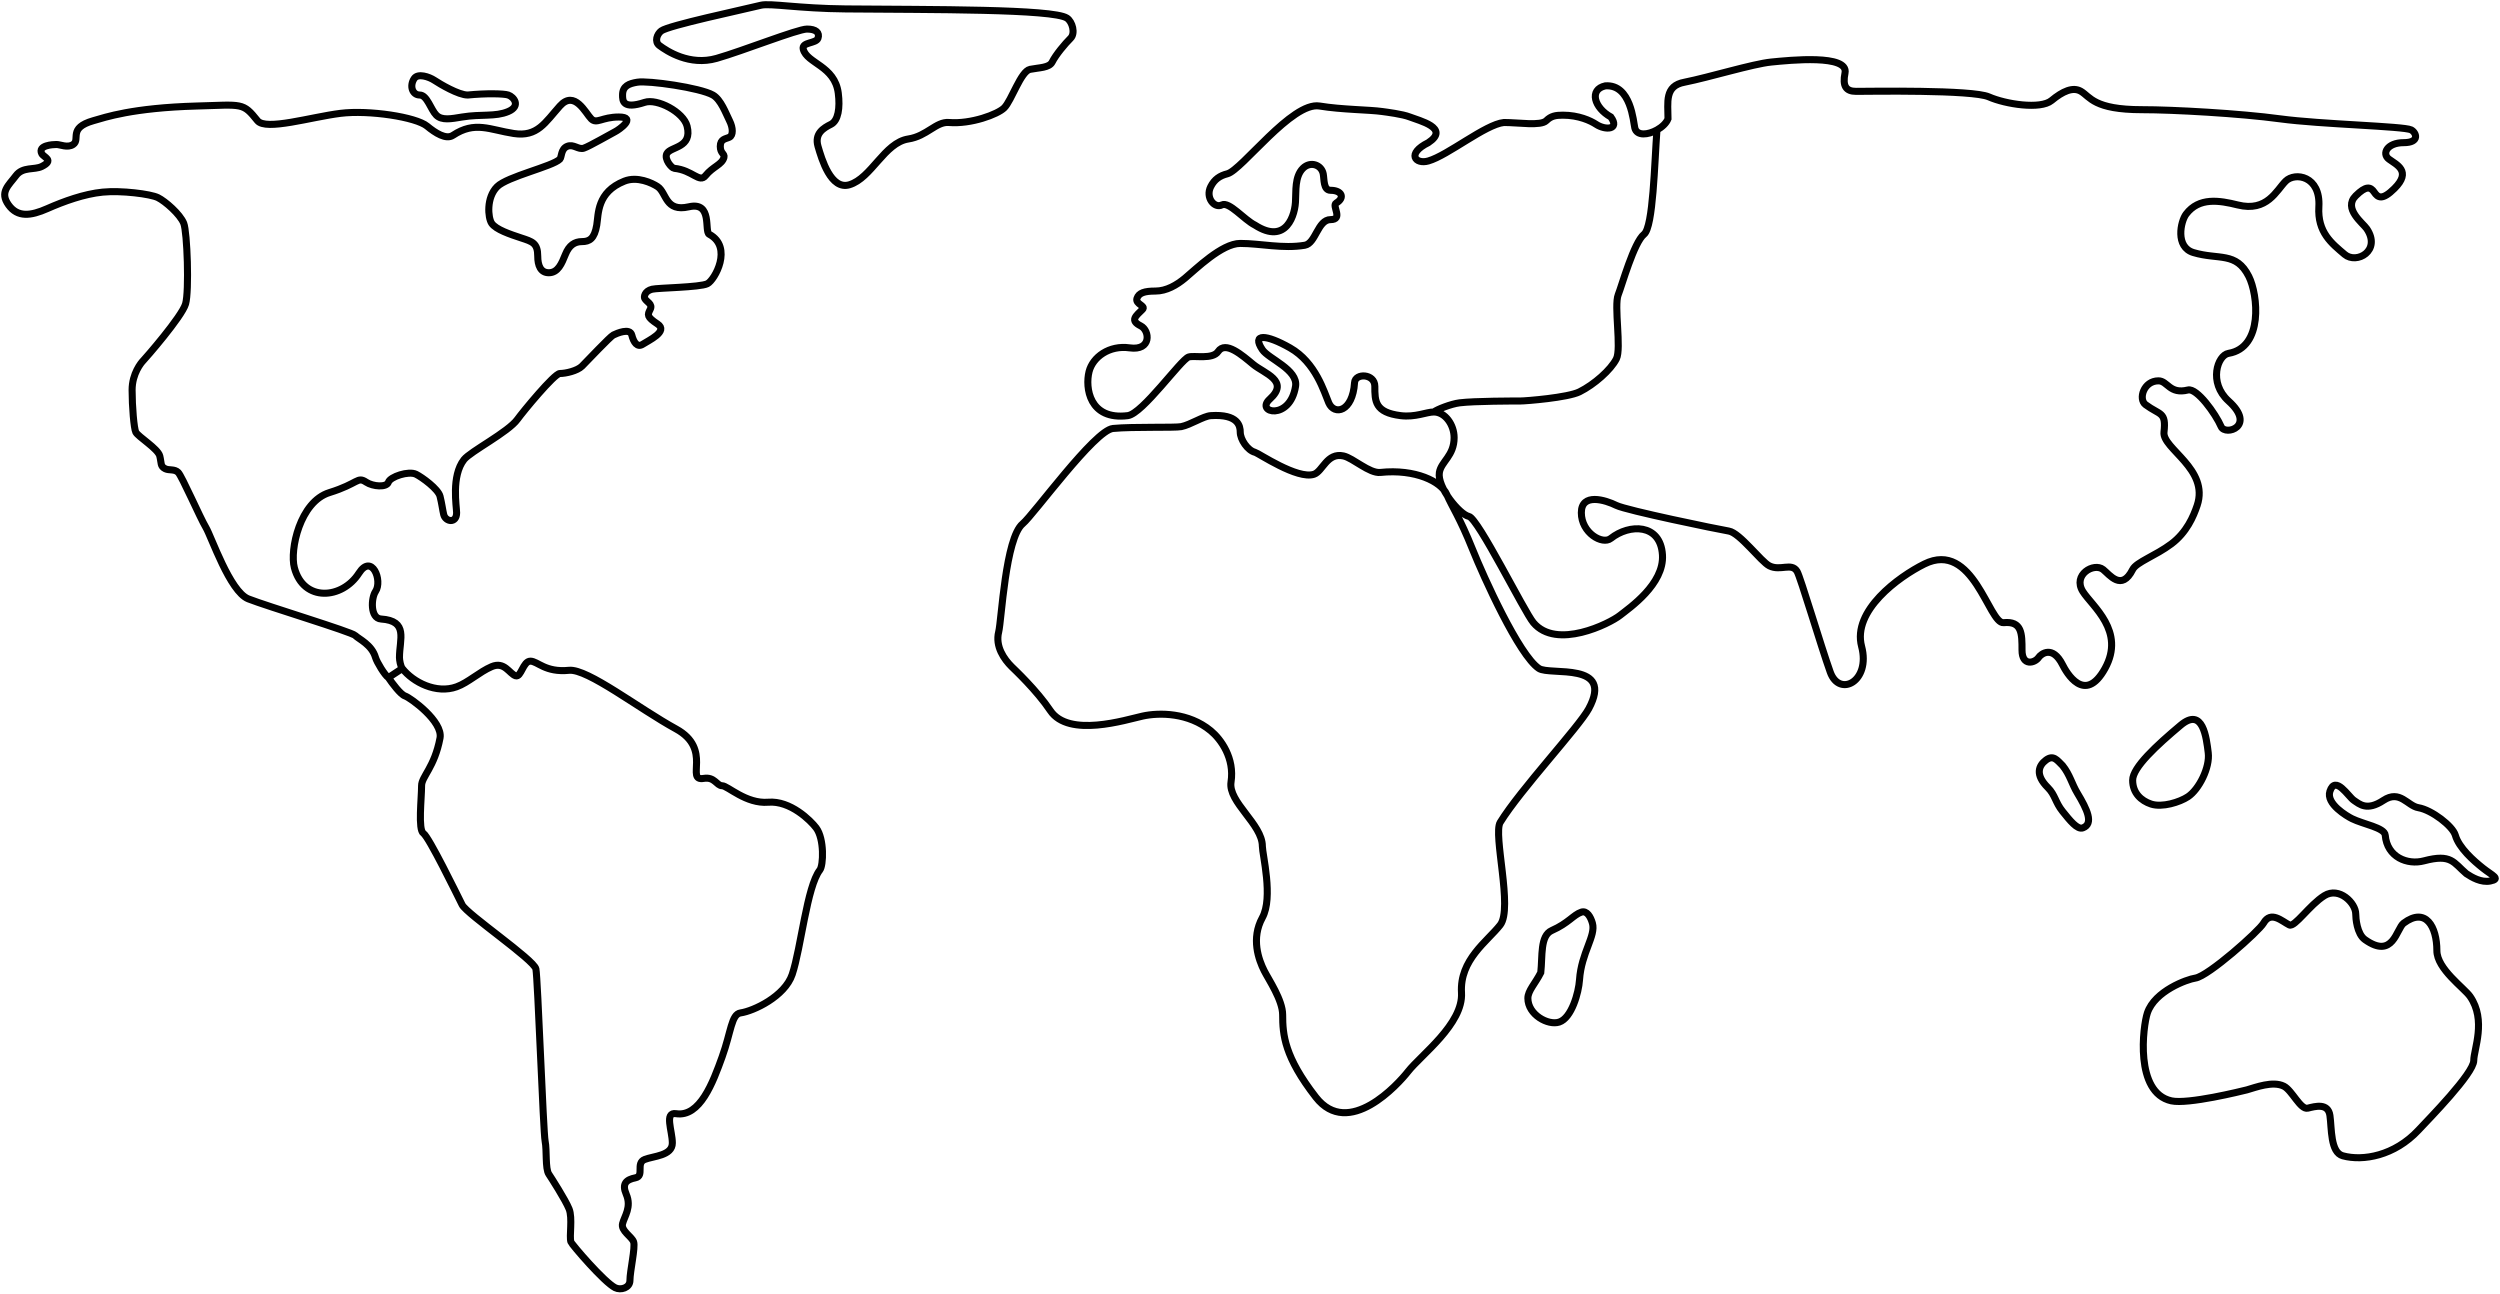 <svg width="1063" height="550" viewBox="0 0 1063 550" fill="none" xmlns="http://www.w3.org/2000/svg">
<path d="M609.666 175.174C614.456 175.174 618.29 180.572 618.29 186.08C618.29 193.87 612.802 196.207 612.023 200.881C610.984 207.113 620.647 218.799 624.567 219.578C628.486 220.357 648.086 260.086 652.006 264.76C661.806 276.445 684.431 265.156 688.849 261.644C692.769 258.528 707.664 248.401 706.88 235.937C706.036 222.514 692.769 222.694 684.929 228.926C681.359 231.763 672.385 226.589 672.385 218.02C672.385 209.45 682.572 212.566 687.281 214.903C691.547 217.021 730.4 225.031 735.104 225.81C739.808 226.589 748.776 238.834 752.352 240.611C757.056 242.948 761.76 239.053 764.112 242.948C765.566 245.356 774.308 274.887 778.228 285.794C782.148 296.7 795.471 289.688 791.556 274.887C787.525 259.65 807.231 245.285 818.207 239.832C839.055 229.474 845.646 265.384 851.923 264.76C859.763 263.981 859.763 269.434 859.763 276.445C859.763 283.457 865.246 281.898 866.819 279.561C867.793 278.113 872.698 274.108 877.011 282.678C878.578 285.794 886.414 299.816 895.042 284.236C903.857 268.319 889.55 257.749 885.63 251.517C881.154 244.402 890.334 239.053 894.258 242.169C896.997 244.344 902.082 251.564 906.802 242.169C908.398 238.992 916.485 236.345 923.261 231.263C929.779 226.375 932.664 219.578 934.237 214.903C939.457 199.389 919.341 190.754 920.13 183.743C921.123 174.917 918.462 176.661 912.285 172.058C909.149 169.721 911.452 161.931 917.778 161.931C921.693 161.931 922.477 167.773 930.317 165.826C934.115 164.882 942.077 175.953 944.429 181.406C946.176 185.456 959.532 181.299 947.569 170.5C938.941 162.71 942.865 151.025 947.569 150.246C962.46 147.78 960.113 125.317 956.193 117.527C950.842 106.893 943.421 110.602 932.674 107.4C924.829 105.063 927.181 94.157 929.538 91.041C935.029 83.781 943.64 85.196 951.485 87.146C964.024 90.262 967.953 80.914 971.873 77.019C975.793 73.124 986.764 74.682 985.98 87.925C985.334 98.831 991.468 103.505 996.956 108.179C1002.01 112.481 1012.63 106.621 1006.36 97.273C1004.8 94.935 996.172 88.704 1001.66 83.251C1005.99 78.948 1007.93 79.356 1009.5 81.693C1011.07 84.03 1012.91 85.316 1018.12 80.135C1025.56 72.744 1018.91 70.008 1015.78 67.671C1012.64 65.334 1014.99 60.659 1022.04 60.659C1029.1 60.659 1027.4 56.305 1025.18 55.206C1022.04 53.648 986.764 52.869 969.516 50.532C952.427 48.217 924.073 46.638 910.722 46.638C890.334 46.638 888.761 41.184 884.846 38.847C881.415 36.799 877.011 38.847 872.307 42.742C867.603 46.637 852.707 44.3 845.651 41.184C838.595 38.068 794.692 38.847 789.204 38.847C784.814 38.847 783.396 36.51 784.5 31.053C786.129 23.001 760.976 25.604 753.141 26.379C745.305 27.154 726.746 32.871 716.293 34.948C707.669 36.506 709.237 43.517 709.237 50.528C708.555 52.336 706.694 54.061 704.532 55.267M609.666 175.174C606.53 175.174 601.826 177.511 595.554 176.732C584.573 175.368 584.578 170.549 584.578 164.268C584.578 158.815 576.218 158.523 575.954 162.71C575.17 175.174 567.331 176.732 564.983 171.279C563.034 166.749 559.486 154.141 548.515 147.909C538.394 142.159 532.051 141.676 536.76 148.688C539.376 152.583 552.001 157.174 550.872 164.268C548.515 179.069 533.516 175.487 539.896 169.721C548.515 161.931 537.541 158.817 532.835 154.92C528.131 151.025 521.075 144.793 517.939 149.467C515.587 152.972 507.748 151.025 505.4 151.804C502.075 152.908 485.796 175.953 479.529 176.732C463.118 178.772 461.369 164.797 463.065 158.036C464.628 151.804 471.684 146.684 480.311 147.909C489.716 149.243 488.932 140.506 485.015 138.561C480.311 136.224 482.969 134.358 485.796 131.549C487.364 129.991 482.612 129.354 483.444 126.875C484.228 124.538 486.58 123.759 491.284 123.759C495.988 123.759 500.315 121.215 503.828 118.306C508.531 114.411 519.513 103.505 527.347 103.505C535.971 103.505 545.379 105.842 554.79 104.284C559.496 103.505 560.275 93.378 565.766 93.378C571.306 93.378 566.215 87.502 568.118 86.367C572.035 84.03 570.467 80.914 565.766 80.914C562.63 80.914 563.093 76.187 562.63 73.899C561.843 70.008 557.139 68.45 554.003 71.566C550.427 75.118 551.133 81.69 550.872 84.805C550.872 91.297 546.947 104.284 533.619 95.715C528.915 93.378 522.649 85.584 519.513 87.142C516.377 88.7 512.451 84.03 514.803 79.356C516.371 76.24 518.723 74.682 521.864 73.899C527.995 72.371 549.356 43.141 561.059 45.079C570.467 46.637 582.226 46.637 587.714 47.416C589.544 47.676 596.343 48.503 599.479 49.749C603.399 51.307 616.722 54.427 607.319 60.659C597.906 65.334 601.826 70.008 607.319 68.445C615.61 66.088 631.618 52.869 639.462 52.086C645.729 52.086 655.137 53.648 657.494 51.307C659.491 49.323 661.409 48.97 664.55 48.97C671.252 48.97 676.31 51.307 678.662 52.865C682.582 55.462 688.854 55.202 684.934 49.749C677.873 45.858 675.526 38.064 682.582 36.506C693.553 35.731 694.498 51.93 695.125 54.423C696 57.9 700.73 57.387 704.532 55.267M609.666 175.174C610.972 174.135 616.911 171.743 620.645 171.279C626.914 170.5 644.165 170.5 646.517 170.5C648.869 170.5 666.647 169.07 671.604 166.605C677.873 163.489 684.929 157.257 687.286 152.583C689.506 148.179 686.191 129.991 688.068 125.317C689.633 121.422 694.731 103.042 699.044 99.61C702.96 96.494 703.487 69.269 704.532 55.267M165.149 288.131C166.717 290.468 170.319 295.298 172.201 295.921C174.553 296.7 188.431 306.78 187.096 313.838C184.74 326.303 179.257 330.198 179.257 334.093C179.257 339.546 177.689 352.789 180.041 354.347C182.393 355.905 194.152 380.054 196.504 384.728C198.488 388.67 227.08 408.099 227.864 411.994C228.648 415.889 231 481.325 231.784 485.221C232.568 489.116 231.788 496.906 233.356 499.242C234.328 500.692 240.408 510.149 241.976 514.044C243.544 517.939 241.976 525.729 242.76 528.066C243.11 529.111 256.871 545.204 261.575 547.541C263.927 548.71 267.851 547.637 267.851 544.425C267.851 540.53 270.207 530.402 269.419 528.066C268.631 525.729 263.931 523.392 264.715 520.276C265.499 517.16 268.631 513.265 266.283 507.811C264.333 503.282 266.279 501.58 270.199 500.801C274.119 500.022 270.199 494.569 274.119 493.011C277.831 491.535 285.879 491.453 285.879 486C285.879 480.805 282.356 472.757 287.447 473.535C297.635 475.094 303.127 460.292 307.051 449.386C310.893 438.705 310.967 431.246 314.891 430.689C320.378 429.91 333.702 423.679 336.842 414.33C340.598 403.149 343.11 376.938 348.598 369.927C350.12 367.983 350.558 356.684 347.03 352.01C344.678 348.894 336.054 340.325 326.646 341.104C317.238 341.883 309.399 334.093 307.047 334.093C304.695 334.093 303.911 330.198 299.211 330.976C291.133 332.314 303.127 318.512 287.451 309.943C271.775 301.373 249.815 284.236 241.976 285.015C231.78 286.028 228.648 281.12 225.512 281.12C222.376 281.12 221.592 288.131 219.24 287.352C216.558 286.464 214.536 281.12 209.052 283.457C203.856 285.67 199.095 290.24 194.152 292.026C185.529 295.142 175.674 290.139 171.054 284.236M165.149 288.131C163.58 287.092 160.232 281.546 159.661 279.561C158.093 274.108 152.604 271.771 151.033 270.213C149.462 268.655 113.402 257.75 105.562 254.634C97.722 251.518 89.882 228.147 87.53 224.252C85.178 220.357 77.338 202.439 75.77 200.881C74.202 199.323 71.85 200.103 70.282 199.324C68.065 198.222 68.714 196.986 67.93 193.87C67.146 190.754 58.73 185.714 57.739 183.744C56.955 182.186 56.17 172.837 56.17 165.826C56.17 158.815 60.09 154.141 60.874 153.362C61.658 152.583 77.338 134.666 78.906 129.212C80.474 123.759 79.607 98.624 78.122 94.936C76.554 91.041 70.282 85.588 67.146 84.03C64.01 82.472 51.467 80.914 43.627 81.693C35.787 82.472 27.163 85.588 20.107 88.704C13.051 91.82 7.511 92.525 3.644 87.146C-0.276 81.693 3.644 78.876 6.781 74.682C9.695 70.787 14.62 72.345 17.757 70.787C23.244 68.061 18.54 66.892 17.757 65.334C15.97 61.781 22.461 61.439 24.029 61.439C25.596 61.439 28.732 62.997 31.084 61.439C34.346 59.278 28.732 54.428 39.708 51.312C44.765 49.876 56.172 45.859 83.611 45.08C103.344 44.52 103.211 43.522 109.483 51.312C113.015 55.698 132.219 49.754 144.763 48.196C156.839 46.696 176.906 49.754 181.609 53.649C185.12 56.557 189.668 59.476 192.586 57.544C201.993 51.312 208.265 55.207 218.456 56.765C228.529 58.305 231.785 52.091 238.057 45.08C244.329 38.069 249.032 48.196 251.383 50.533C253.735 52.87 255.917 49.754 263.145 49.754C270.983 49.754 263.143 55.207 261.575 55.986C260.007 56.765 250.601 62.218 248.249 62.997C245.897 63.776 243.937 61.127 241.192 62.218C238.446 63.309 238.841 66.892 238.057 67.671C234.921 70.787 215.731 75.055 211.402 79.356C206.696 84.03 207.48 92.6 209.048 94.936C210.841 97.609 216.888 99.611 221.592 101.169C226.296 102.727 228.648 103.287 228.648 108.959C228.648 112.854 229.846 115.97 233.352 115.97C237.27 115.97 238.84 112.075 240.408 108.18C241.976 104.285 244.328 102.727 247.464 102.727C250.599 102.727 252.757 101.568 253.737 95.715C254.519 91.041 253.737 81.693 265.497 77.019C270.983 74.838 277.255 77.798 279.607 79.356C283.527 81.953 282.744 90.262 292.936 87.925C303.128 85.588 299.376 98.443 301.559 99.611C311.751 105.064 303.912 119.085 300.776 120.643C297.64 122.201 279.662 122.384 277.257 122.981C274.119 123.76 273.769 126.179 274.119 126.876C274.903 128.434 277.647 129.213 276.471 131.55C275.295 133.887 274.903 134.666 279.607 137.782C284.311 140.898 275.689 144.793 273.337 146.351C270.985 147.909 269.417 145.572 268.633 142.456C267.849 139.34 262.359 141.677 260.793 142.456C259.39 143.153 249.815 153.362 247.465 155.699C245.467 157.685 240.536 158.815 238.057 158.815C235.704 158.815 222.264 175.175 220.024 178.291C216.104 183.744 200.011 191.95 197.288 195.429C191.8 202.44 194.152 215.416 194.152 218.02C194.152 222.694 189.448 221.915 188.666 218.799C188.242 217.109 187.882 214.125 187.098 211.009C186.314 207.893 179.435 202.916 176.906 201.66C173.769 200.103 165.929 202.698 165.145 205.035C164.361 207.372 158.505 206.867 155.737 205.035C151.817 202.44 152.601 205.556 140.057 209.451C127.513 213.346 123.161 233.819 125.164 241.39C129.081 256.191 145.545 254.754 152.604 243.727C158.089 235.158 162.797 246.843 159.661 251.517C157.816 254.267 157.315 262.892 162.009 263.203C173.769 263.982 169.853 271.771 169.853 279.561C169.853 280.664 170.293 283.262 171.054 284.236M165.149 288.131L171.054 284.236M514.809 176.732C526.563 175.953 527.351 181.25 527.351 183.743C527.351 186.859 530.483 191.533 533.624 192.312C535.144 192.689 551.651 203.997 558.71 201.66C562.429 200.429 564.195 192.312 571.254 193.87C575.377 194.78 582.252 201.371 586.93 200.881C601.826 199.323 612.804 204.777 615.157 210.23C617.511 215.683 620.612 219.874 626.133 233.6C630.834 245.285 645.873 278.618 654.353 284.235C659.057 287.351 686.497 281.119 675.524 301.374C671.288 309.195 646.513 335.65 637.889 349.672C634.776 354.735 643.377 386.286 637.889 393.297C632.402 400.308 620.595 408.098 621.429 422.12C622.217 435.363 604.178 448.607 598.693 455.618C594.555 460.909 573.396 484.397 559.494 466.524C546.163 449.386 545.382 440.037 545.382 431.468C545.382 425.236 539.421 416.511 537.539 412.772C535.187 408.098 531.875 399.071 536.755 390.181C541.459 381.612 536.755 363.283 536.755 359.799C536.755 350.451 522.117 341.038 523.431 332.534C524.995 322.407 519.192 314.352 514.807 310.722C505.396 302.932 492.855 302.932 485.799 304.49C478.743 306.048 454.436 313.838 446.6 302.153C440.767 293.455 431.242 284.557 430.133 283.456C426.993 280.34 423.077 274.887 424.645 268.655C425.862 263.816 427.49 228.786 434.841 222.694C439.541 218.799 465.412 182.927 473.252 182.185C481.978 181.359 499.489 181.958 502.264 181.406C506.18 180.627 511.667 176.94 514.809 176.732ZM655.137 413.551C652.785 418.225 649.653 421.246 649.653 424.457C649.653 431.468 658.273 436.142 662.981 434.585C668.238 432.845 671.241 422.12 671.605 416.667C672.385 404.982 678.657 397.971 677.089 392.518C676.312 389.817 674.737 387.065 672.385 387.844C669.059 388.945 666.897 392.518 659.841 395.634C654.775 397.871 655.921 406.54 655.137 413.551ZM877.011 325.523C874.654 323.186 873.081 320.849 869.95 323.186C866.819 325.523 865.246 329.418 870.734 334.871C873.87 337.987 873.875 341.103 877.011 344.998C880.146 348.893 883.278 352.888 885.634 352.009C890.334 350.257 887.478 344.164 883.278 337.208C880.926 333.313 880.142 329.418 877.011 325.523ZM906.802 331.755C906.802 337.208 910.43 340.489 914.637 341.882C919.341 343.44 926.809 341.095 930.321 338.766C935.021 335.65 939.725 326.302 938.941 320.07C938.157 313.838 936.743 300.352 927.185 308.385C916.989 316.954 906.802 326.302 906.802 331.755ZM1048.7 371.485C1051.06 373.043 1054.97 375.38 1058.89 374.601C1063.5 373.684 1059.67 372.263 1055.75 369.147C1051.84 366.031 1045.56 360.578 1044 355.125C1042.88 351.23 1033.95 344.372 1028.32 343.44C1023.61 342.661 1020.48 335.65 1013.42 340.324C1006.37 344.998 1003.24 341.882 1000.88 340.324C998.524 338.766 993.036 329.418 990.684 336.429C988.885 341.79 997.993 347.069 1000.1 348.114C1004.8 350.451 1013.94 351.925 1014.2 355.125C1014.99 364.473 1023.61 367.903 1030.67 366.032C1042.43 362.915 1043.21 366.81 1048.7 371.485ZM955.405 463.408C959.063 462.369 966.38 459.513 971.088 461.85C974.595 463.591 978.14 471.977 981.276 471.198C984.412 470.419 989.9 468.861 990.684 474.314C991.468 479.767 990.828 490.002 996.176 491.452C1004.8 493.789 1018.12 491.452 1028.32 480.546C1032.84 475.702 1051.84 456.397 1051.84 450.944C1051.84 446.27 1057.32 433.805 1050.27 423.678C1047.74 420.055 1036.16 411.993 1036.16 404.203C1036.16 394.046 1031.45 385.507 1022.05 392.518C1018.91 394.856 1017.65 408.098 1005.58 399.529C1002.14 397.091 1001.66 390.365 1001.66 388.623C1001.66 383.949 994.608 376.938 988.336 380.833C982.064 384.728 975.654 394.399 973.436 393.297C970.3 391.739 965.592 387.065 962.46 392.518C960.518 395.901 938.941 415.109 933.457 415.888C929.986 416.381 916.205 421.341 913.069 430.689C911.181 436.318 907.581 464.617 923.265 468.082C930.317 469.64 953.053 463.991 955.405 463.408ZM198.856 40.405C206.696 39.627 214.222 39.783 216.104 40.406C218.456 41.185 221.592 45.08 216.104 47.417C210.616 49.754 204.578 48.416 196.504 49.754C191.8 50.533 187.88 51.312 185.529 48.975C183.177 46.638 181.609 40.405 178.473 40.405C175.337 40.405 174.03 36.511 176.121 33.395C177.689 31.058 182.393 32.616 184.745 34.174C187.096 35.732 194.936 40.405 198.856 40.405ZM264.711 40.405C264.711 42.743 264.711 46.638 274.119 43.522C279.378 41.78 290.63 47.603 292.151 53.649C294.503 62.997 285.095 62.218 283.527 65.334C282.351 67.671 285.56 71.457 286.663 71.566C294.503 72.345 297.353 77.958 299.991 74.682C303.127 70.787 307.047 70.008 307.831 66.892C308.223 65.334 306.263 65.334 306.263 62.218C306.263 59.006 308.615 59.102 310.183 58.323C311.751 57.544 311.751 54.428 310.183 51.312C308.615 48.196 306.53 42.338 303.127 40.405C297.639 37.29 275.687 34.174 270.983 34.952C267.525 35.525 264.711 36.51 264.711 40.405ZM281.175 13.131C279.397 14.456 278.149 17.691 280.393 19.363C283.527 21.7 293.166 28.108 304.695 24.825C315.67 21.7 339.112 12.37 343.11 12.361C347.03 12.352 348.598 13.919 347.814 16.256C347.03 18.593 340.758 17.805 341.542 20.921C343.074 27.01 354.967 27.932 356.438 39.626C357.222 45.858 356.438 51.312 353.302 52.87C350.166 54.427 346.246 56.765 347.814 62.218C349.382 67.671 353.302 80.896 361.142 78.568C370.55 75.774 376.038 60.651 386.229 59.093C394.132 57.885 398.008 51.629 403.477 52.082C412.885 52.861 424.229 48.616 426.997 45.858C430.133 42.734 434.053 30.269 437.973 29.49C441.816 28.727 446.135 28.865 447.38 26.383C448.948 23.258 452.868 18.584 455.22 16.256C457.318 14.179 456.004 9.236 453.652 7.687C447.697 3.764 395.941 4.125 359.574 3.794C339.478 3.612 327.43 1.264 323.51 2.234C315.678 4.17 284.311 10.794 281.175 13.131Z" stroke="black" stroke-width="3"/>
</svg>

